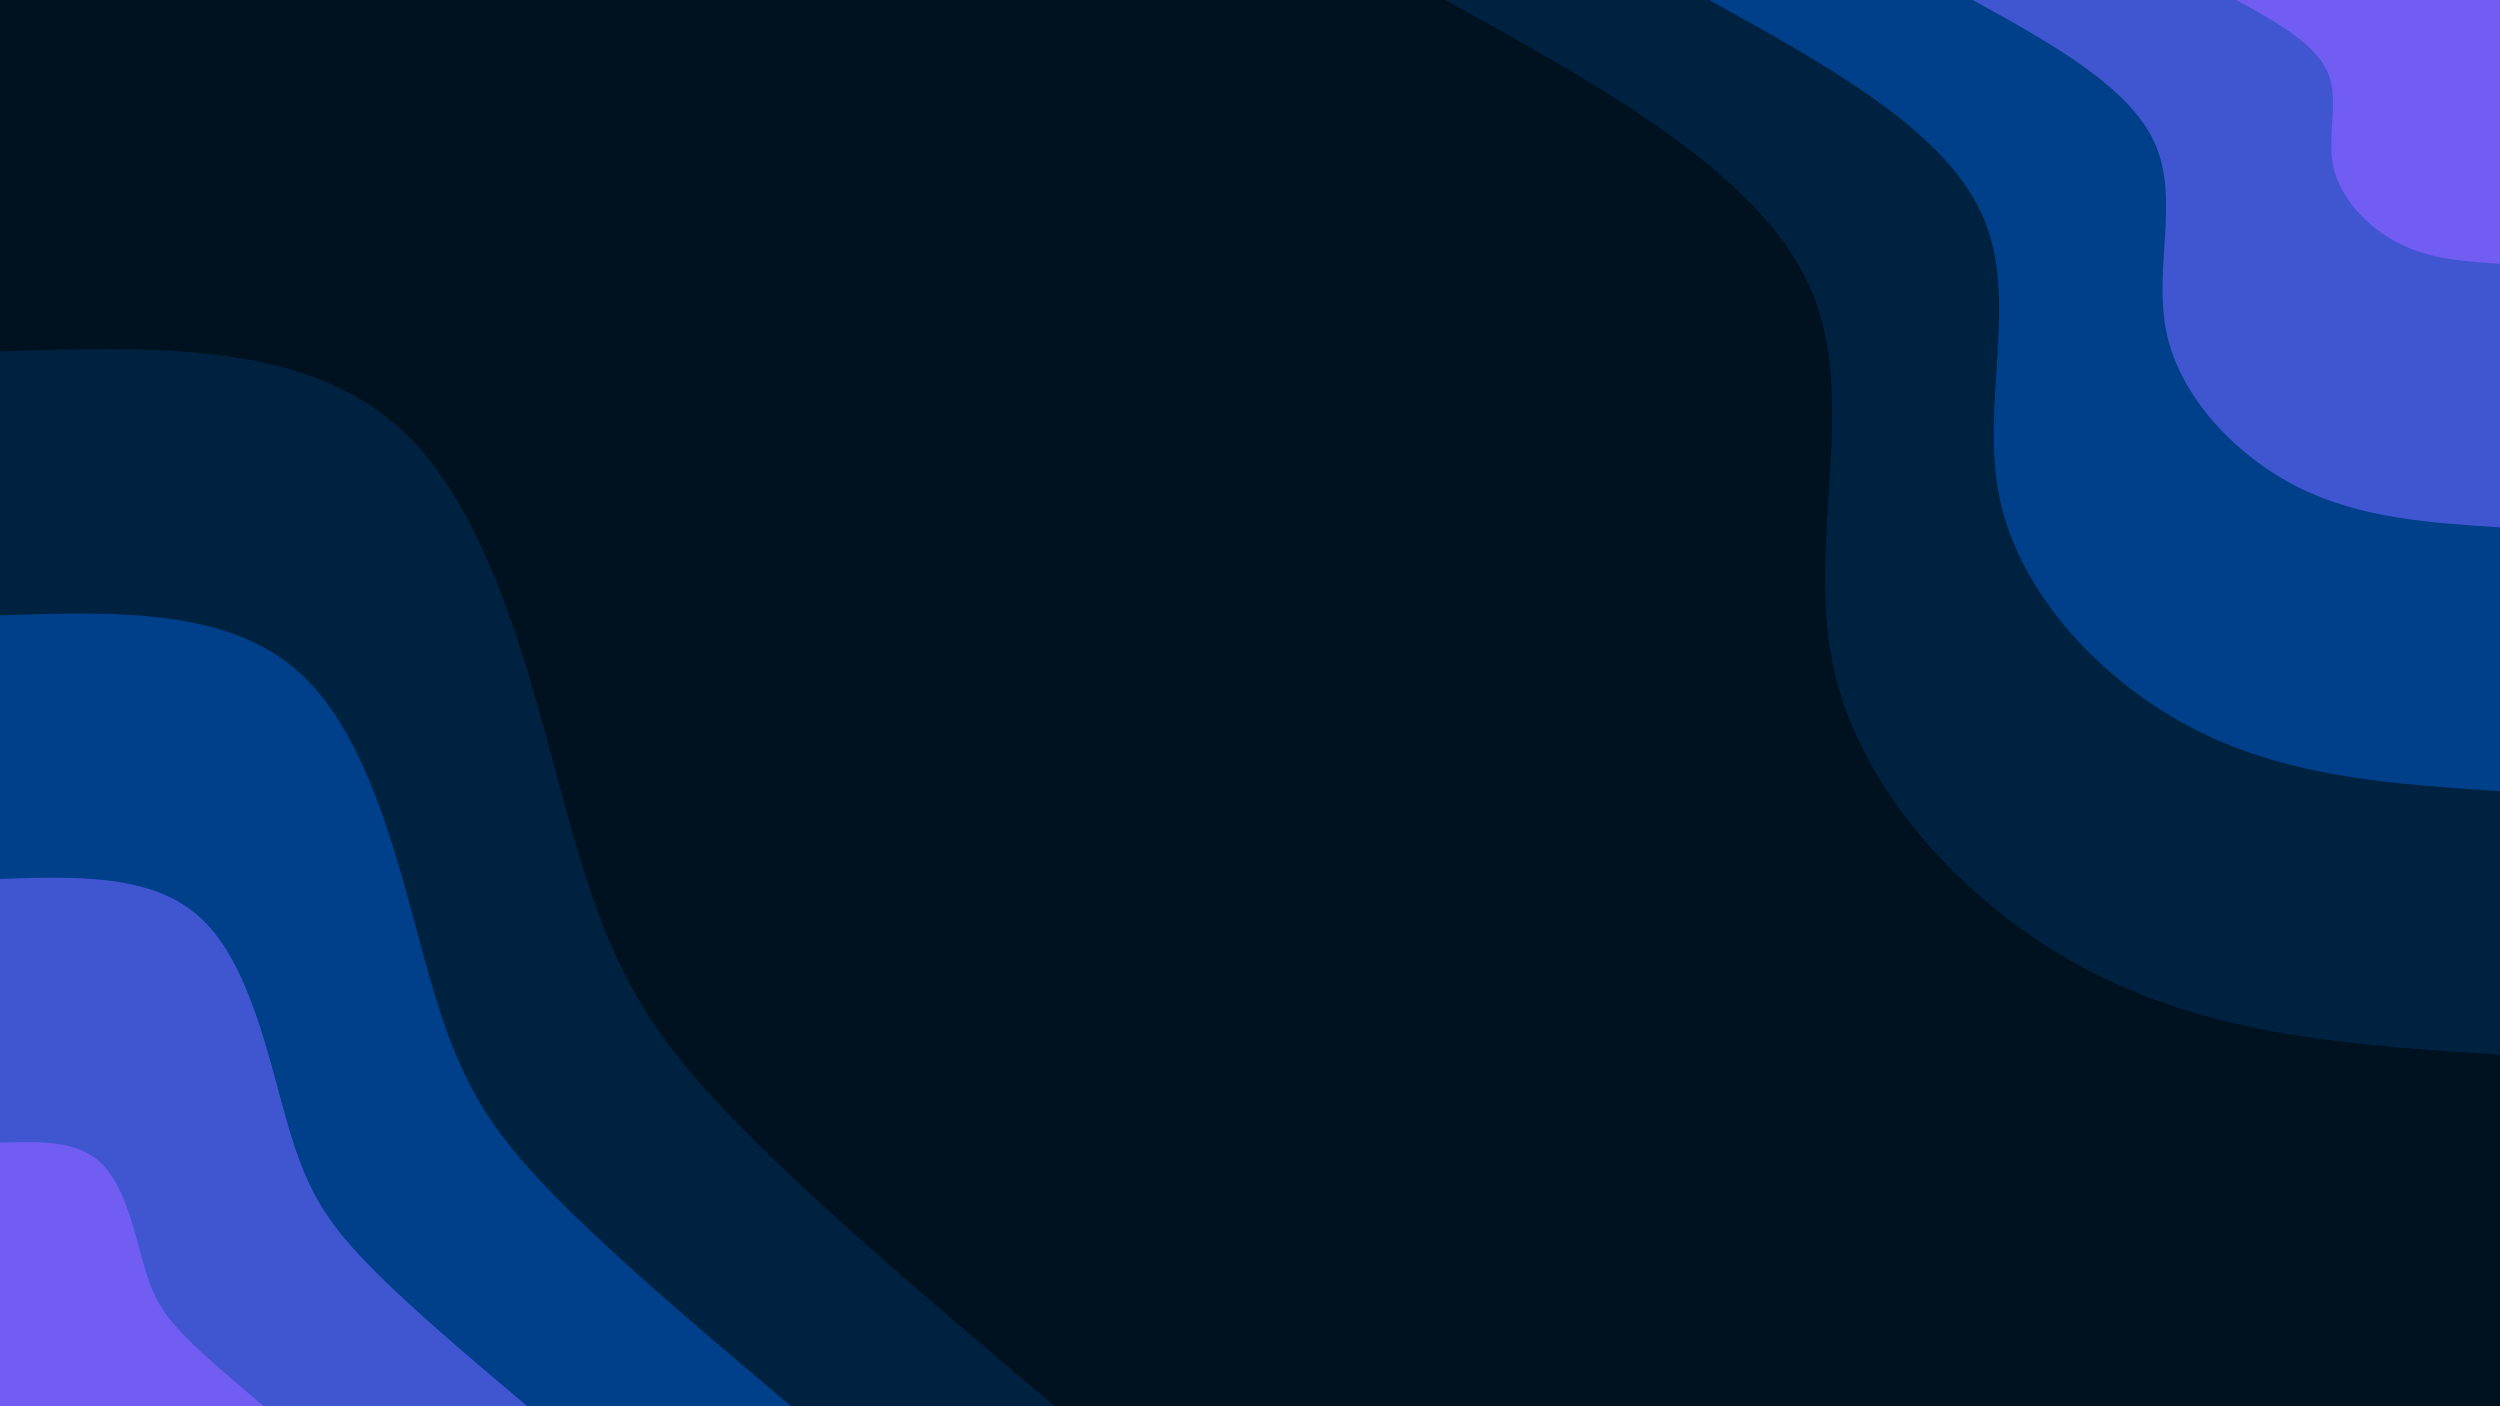 <svg id="visual" viewBox="0 0 960 540" width="960" height="540" xmlns="http://www.w3.org/2000/svg" xmlns:xlink="http://www.w3.org/1999/xlink" version="1.1"><rect x="0" y="0" width="960" height="540" fill="#001220"></rect><defs><linearGradient id="grad1_0" x1="43.8%" y1="0%" x2="100%" y2="100%"><stop offset="14.444%" stop-color="#715df2" stop-opacity="1"></stop><stop offset="85.556%" stop-color="#715df2" stop-opacity="1"></stop></linearGradient></defs><defs><linearGradient id="grad1_1" x1="43.8%" y1="0%" x2="100%" y2="100%"><stop offset="14.444%" stop-color="#715df2" stop-opacity="1"></stop><stop offset="85.556%" stop-color="#004cae" stop-opacity="1"></stop></linearGradient></defs><defs><linearGradient id="grad1_2" x1="43.8%" y1="0%" x2="100%" y2="100%"><stop offset="14.444%" stop-color="#003165" stop-opacity="1"></stop><stop offset="85.556%" stop-color="#004cae" stop-opacity="1"></stop></linearGradient></defs><defs><linearGradient id="grad1_3" x1="43.8%" y1="0%" x2="100%" y2="100%"><stop offset="14.444%" stop-color="#003165" stop-opacity="1"></stop><stop offset="85.556%" stop-color="#001220" stop-opacity="1"></stop></linearGradient></defs><defs><linearGradient id="grad2_0" x1="0%" y1="0%" x2="56.3%" y2="100%"><stop offset="14.444%" stop-color="#715df2" stop-opacity="1"></stop><stop offset="85.556%" stop-color="#715df2" stop-opacity="1"></stop></linearGradient></defs><defs><linearGradient id="grad2_1" x1="0%" y1="0%" x2="56.3%" y2="100%"><stop offset="14.444%" stop-color="#004cae" stop-opacity="1"></stop><stop offset="85.556%" stop-color="#715df2" stop-opacity="1"></stop></linearGradient></defs><defs><linearGradient id="grad2_2" x1="0%" y1="0%" x2="56.3%" y2="100%"><stop offset="14.444%" stop-color="#004cae" stop-opacity="1"></stop><stop offset="85.556%" stop-color="#003165" stop-opacity="1"></stop></linearGradient></defs><defs><linearGradient id="grad2_3" x1="0%" y1="0%" x2="56.3%" y2="100%"><stop offset="14.444%" stop-color="#001220" stop-opacity="1"></stop><stop offset="85.556%" stop-color="#003165" stop-opacity="1"></stop></linearGradient></defs><g transform="translate(960, 0)"><path d="M0 405C-53.5 401.6 -107 398.3 -155 374.2C-202.9 350.1 -245.3 305.2 -256 256C-266.6 206.8 -245.6 153.2 -265.2 109.8C-284.7 66.4 -344.9 33.2 -405 0L0 0Z" fill="#002241"></path><path d="M0 303.8C-40.1 301.2 -80.3 298.7 -116.2 280.6C-152.2 262.5 -184 228.9 -192 192C-200 155.1 -184.2 114.9 -198.9 82.4C-213.5 49.8 -258.6 24.9 -303.7 0L0 0Z" fill="#003f8a"></path><path d="M0 202.5C-26.8 200.8 -53.5 199.1 -77.5 187.1C-101.5 175 -122.7 152.6 -128 128C-133.3 103.4 -122.8 76.6 -132.6 54.9C-142.4 33.2 -172.4 16.6 -202.5 0L0 0Z" fill="#4056d1"></path><path d="M0 101.3C-13.4 100.4 -26.8 99.6 -38.7 93.5C-50.7 87.5 -61.3 76.3 -64 64C-66.7 51.7 -61.4 38.3 -66.3 27.5C-71.2 16.6 -86.2 8.3 -101.2 0L0 0Z" fill="#715df2"></path></g><g transform="translate(0, 540)"><path d="M0 -405C59.1 -407 118.2 -408.9 155 -374.2C191.8 -339.4 206.2 -267.9 219.9 -219.9C233.6 -171.9 246.4 -147.5 277.2 -114.8C307.9 -82.1 356.4 -41 405 0L0 0Z" fill="#002241"></path><path d="M0 -303.7C44.3 -305.2 88.7 -306.7 116.2 -280.6C143.8 -254.5 154.7 -200.9 164.9 -164.9C175.2 -129 184.8 -110.6 207.9 -86.1C230.9 -61.6 267.3 -30.8 303.8 0L0 0Z" fill="#003f8a"></path><path d="M0 -202.5C29.6 -203.5 59.1 -204.5 77.5 -187.1C95.9 -169.7 103.1 -133.9 110 -110C116.8 -86 123.2 -73.8 138.6 -57.4C153.9 -41 178.2 -20.5 202.5 0L0 0Z" fill="#4056d1"></path><path d="M0 -101.2C14.8 -101.7 29.6 -102.2 38.7 -93.5C47.9 -84.8 51.6 -67 55 -55C58.4 -43 61.6 -36.9 69.3 -28.7C77 -20.5 89.1 -10.3 101.3 0L0 0Z" fill="#715df2"></path></g></svg>